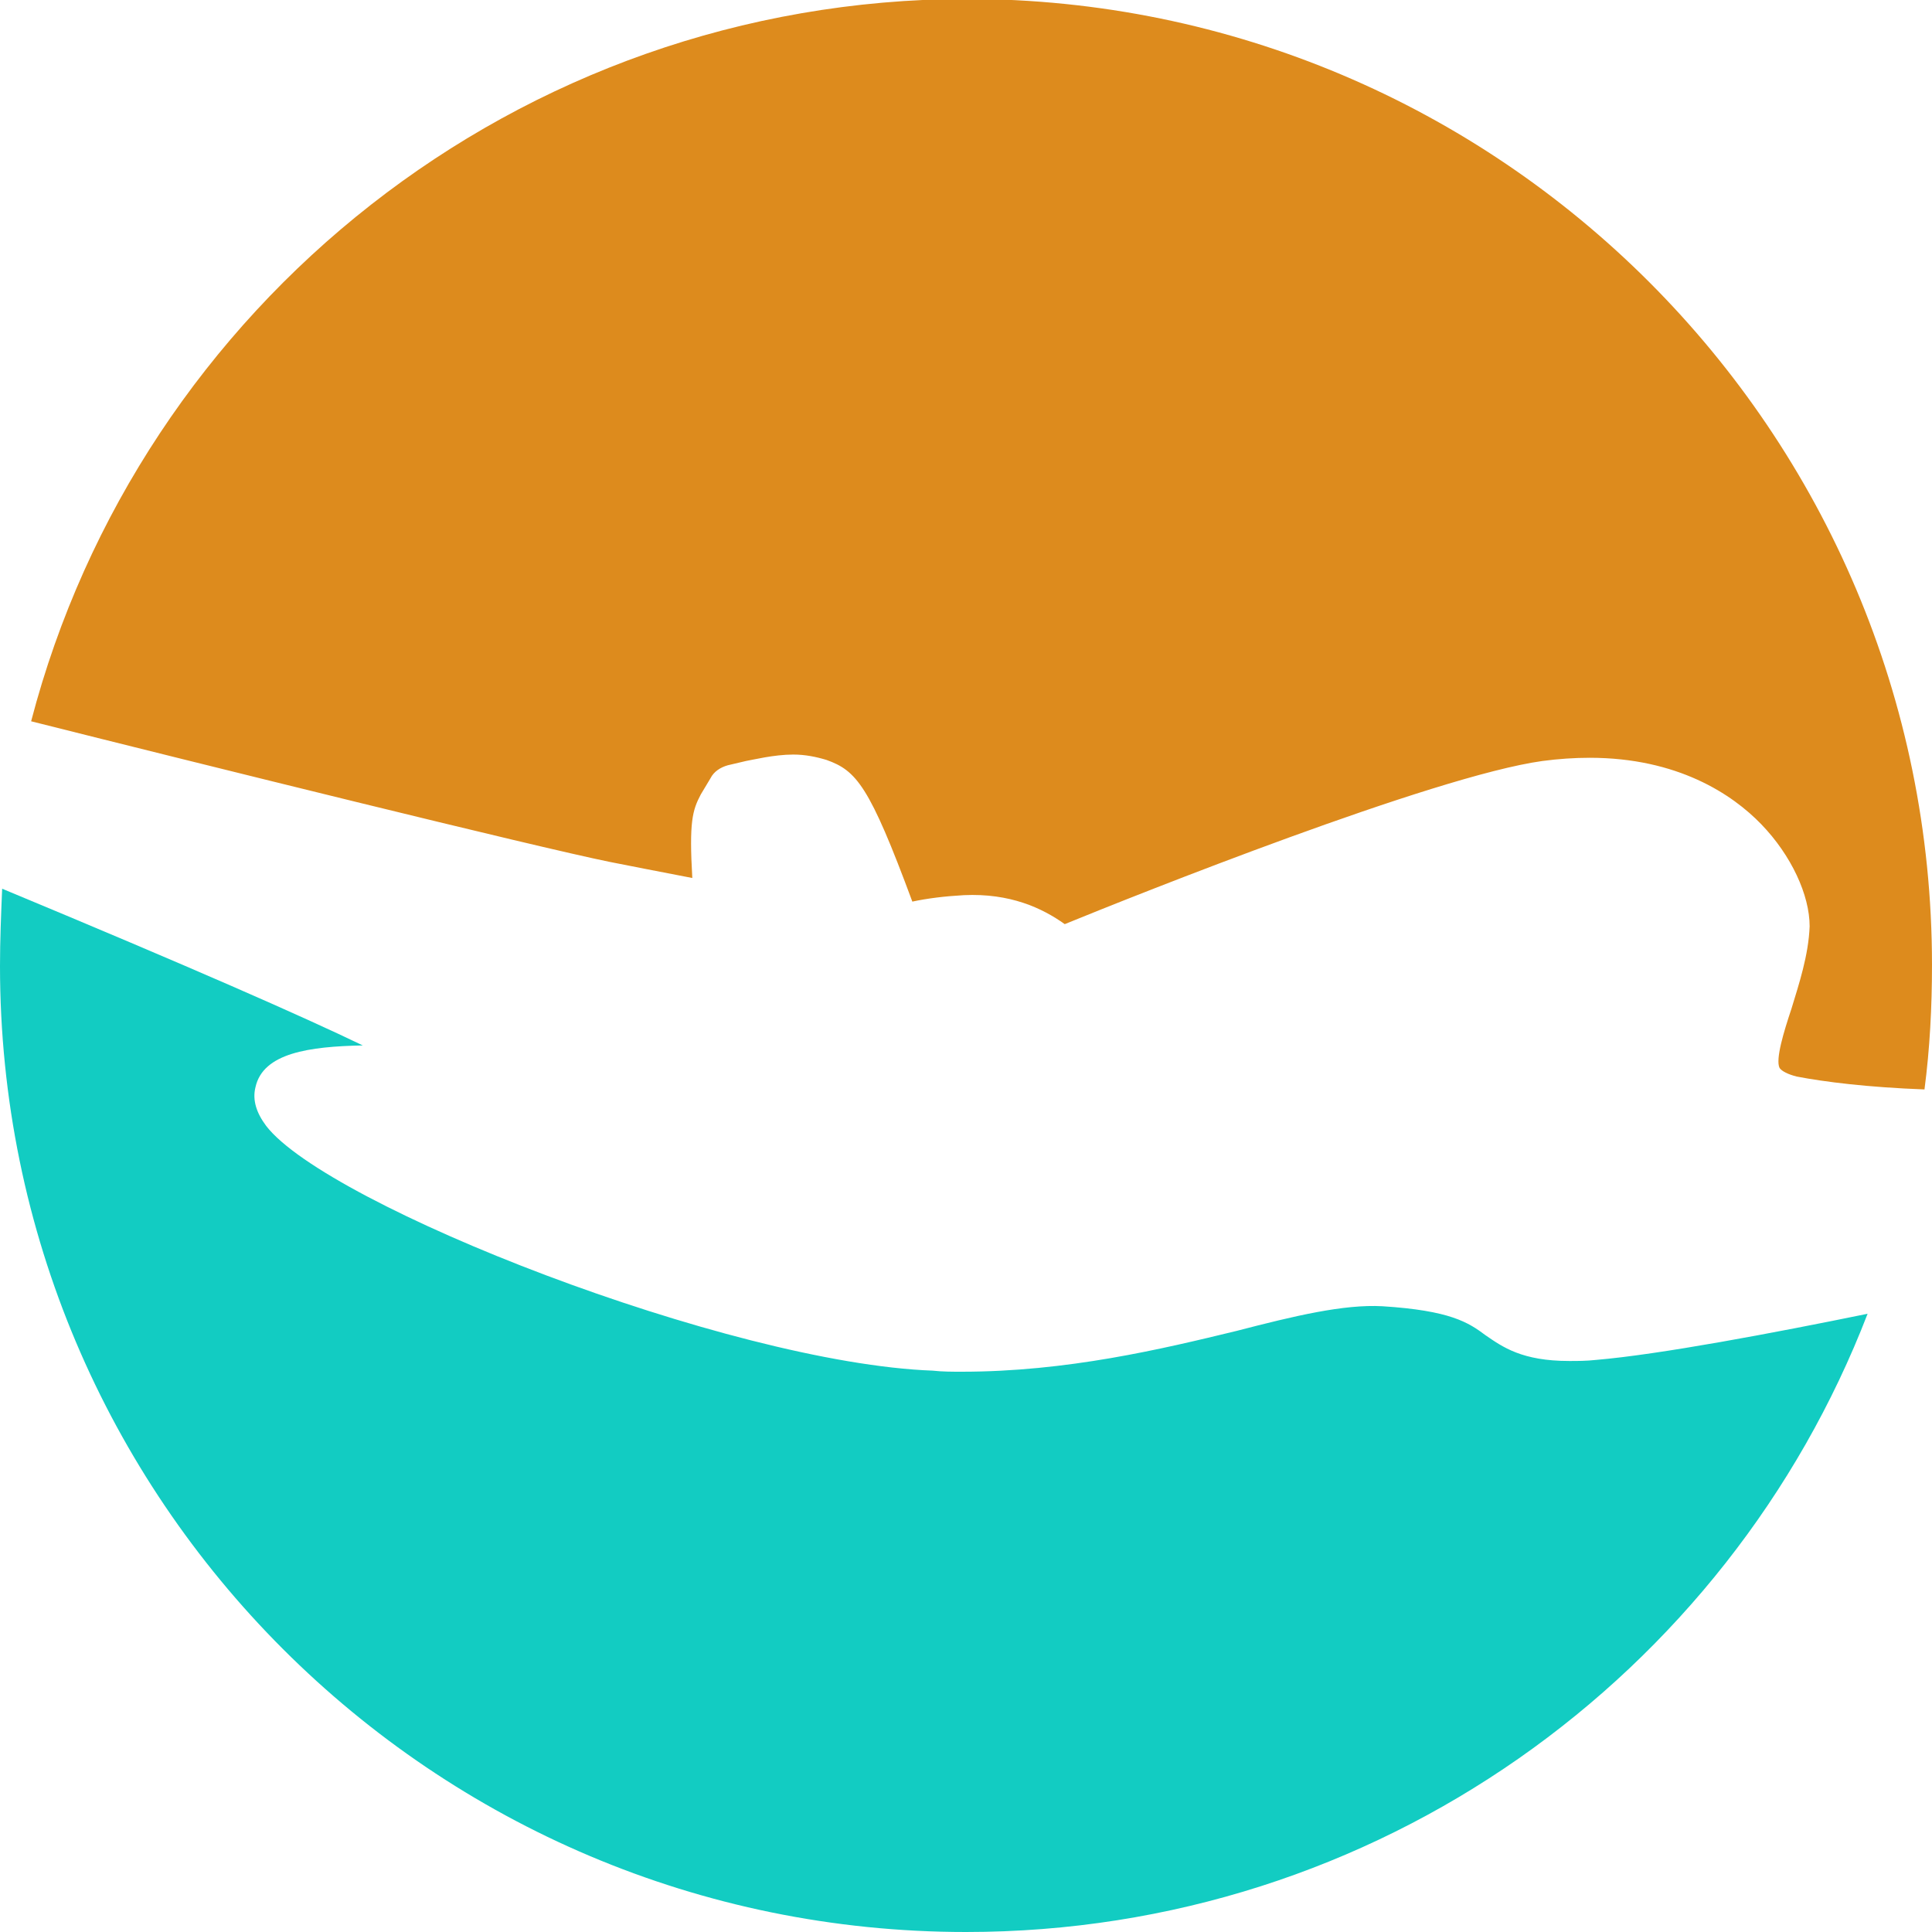 <svg version="1.1" id="图层_1" x="0px" y="0px" width="500px" height="500px" viewBox="0 0 500 500" enable-background="new 0 0 500 500" xml:space="preserve" xmlns="http://www.w3.org/2000/svg" xmlns:xlink="http://www.w3.org/1999/xlink" xmlns:xml="http://www.w3.org/XML/1998/namespace">
  <path fill="#DD8B1D" d="M157.778,223.056c5.556,1.111,12.778,2.5,21.389,4.167c-0.833-14.444,0-17.5,2.222-21.667l2.5-4.167
	c0.833-1.667,2.5-2.777,4.445-3.333l4.722-1.111c1.667-0.278,7.222-1.667,12.222-1.667c3.056,0,5.833,0.556,8.611,1.389
	c7.778,2.778,11.111,6.667,22.223,36.667c3.889-0.833,8.333-1.389,13.333-1.667c11.944-0.555,20.278,3.333,26.111,7.5
	c18.333-7.5,95.556-38.333,123.611-42.222c4.166-0.556,8.333-0.833,12.222-0.833c22.778,0,36.944,9.444,44.444,17.222
	c7.778,8.055,12.5,18.333,12.5,26.389c-0.277,7.5-2.777,15-4.722,21.389c-1.944,5.833-4.167,13.055-3.056,15.277
	c0.556,0.834,2.222,1.667,4.444,2.223c7.223,1.389,18.333,2.777,33.056,3.333c1.389-10.556,1.944-21.389,1.944-32.222
	c0-138.056-111.944-250-250-250C133.889,0,36.111,79.167,8.056,186.667C52.222,197.778,138.611,219.167,157.778,223.056z" class="color c1"/>
  <path fill="#12CCC2" d="M413.056,351.944c-2.5,0.278-4.723,0.278-6.944,0.278c-12.223,0-17.223-3.611-21.667-6.667
	c-4.444-3.333-9.167-6.39-26.667-7.5c-10-0.556-22.777,2.5-37.777,6.389C300.556,349.166,276.111,355,248.889,355
	c-2.5,0-5,0-7.5-0.277c-52.777-1.945-156.667-42.778-172.5-63.334c-2.5-3.333-3.611-6.666-2.777-10
	C68.056,272.5,80,270.834,93.889,270.556c-15.555-7.5-43.889-20-93.333-40.556C0.278,236.667,0,243.333,0,250
	c0,138.056,111.944,250,250,250c106.389,0,197.223-66.389,233.333-160C458.889,345,429.444,350.556,413.056,351.944z" class="color c2"/>
</svg>